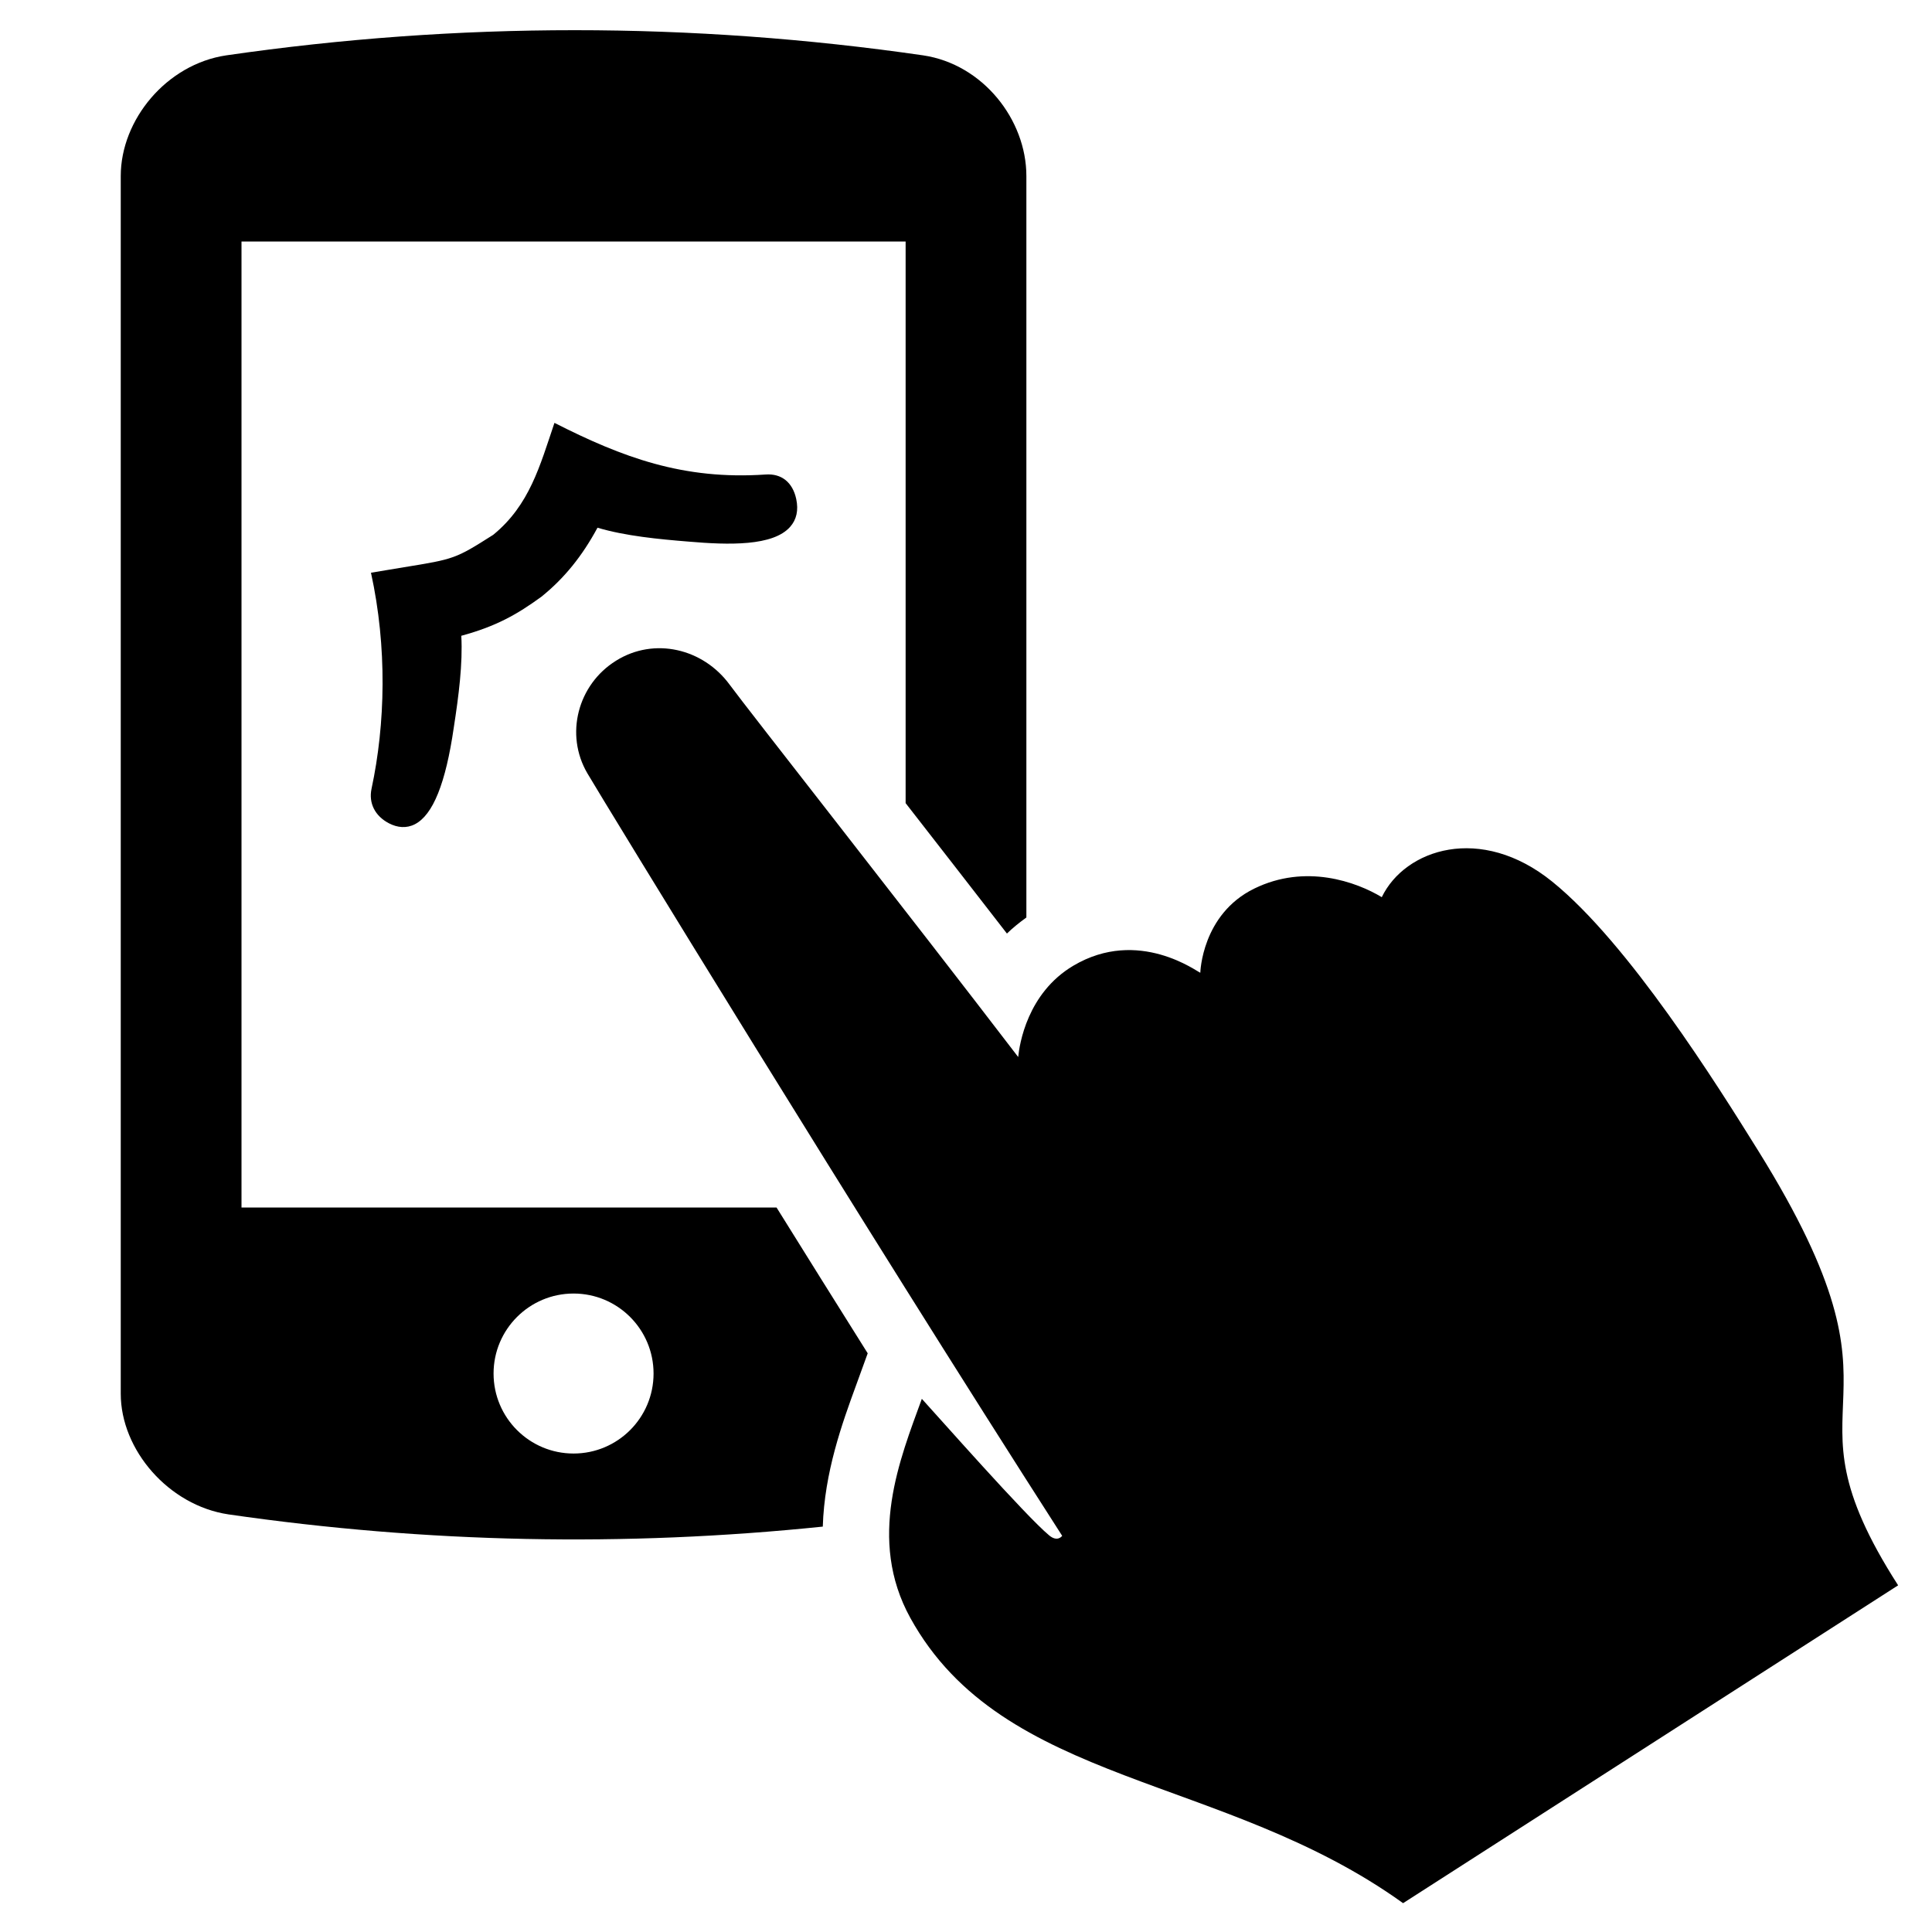 <?xml version="1.0" encoding="utf-8"?>
<!-- Generator: Adobe Illustrator 19.1.0, SVG Export Plug-In . SVG Version: 6.00 Build 0)  -->
<svg version="1.2" baseProfile="tiny" xmlns="http://www.w3.org/2000/svg" xmlns:xlink="http://www.w3.org/1999/xlink" x="0px"
	 y="0px" width="64px" height="64px" viewBox="0 0 64 64" xml:space="preserve">
<g id="Box">
	<rect fill="none" width="64" height="64"/>
</g>
<g id="Icon">
	<g>
		<path d="M8,40V8h22v18.605c1.068,1.371,2.231,2.867,3.356,4.32c0.191-0.187,0.411-0.363,0.644-0.532
			c0-8.187,0-16.375,0-24.562c0-1.866-1.441-3.703-3.418-3.997c-7.681-1.112-15.408-1.112-23.089,0
			C5.517,2.128,4,3.966,4,5.831C4,19.277,4,32.723,4,46.169c0,1.866,1.592,3.703,3.568,3.997
			c6.572,0.951,13.122,1.082,19.688,0.405c0.054-1.8,0.644-3.427,1.102-4.679l0.386-1.062
			c-1.026-1.633-2.043-3.259-3.02-4.83H8z M19,48.15c-1.464,0-2.65-1.187-2.65-2.65s1.187-2.65,2.65-2.65
			s2.65,1.187,2.65,2.65S20.464,48.15,19,48.15z"/>
		<path d="M58.245,38.122c-1.36-2.185-4.291-6.865-6.823-8.915c-2.37-1.918-4.879-1.082-5.649,0.513
			c-0.838-0.505-2.523-1.119-4.227-0.283c-1.739,0.853-1.784,2.786-1.784,2.786
			c-0.08-0.011-2.04-1.516-4.206-0.233c-1.528,0.906-1.786,2.611-1.827,3.025
			c-3.619-4.729-8.936-11.487-9.559-12.335c-0.881-1.2-2.497-1.582-3.76-0.795l-0.006,0.004
			c-1.265,0.787-1.7,2.442-0.947,3.727c0.531,0.906,9.042,14.844,15.729,25.26
			c-0.035,0.047-0.18,0.193-0.43-0.013c-0.771-0.636-3.714-3.976-4.219-4.525
			c-0.715,1.97-1.823,4.645-0.38,7.26c3.075,5.573,10.367,5.165,16.322,9.447l16.399-10.529
			C58.695,46.002,63.768,46.998,58.245,38.122z"/>
		<path d="M19.793,17.481c0.923,0.275,2.035,0.381,3.013,0.46c1.347,0.117,2.802,0.152,3.368-0.488
			c0.214-0.242,0.281-0.552,0.202-0.923c-0.118-0.551-0.487-0.851-1.018-0.811
			c-2.723,0.185-4.732-0.565-6.991-1.711c-0.483,1.427-0.825,2.725-2.029,3.709
			c-1.254,0.796-1.285,0.802-2.959,1.074c-0.503,0.082-0.604,0.098-1.09,0.181
			c0.541,2.466,0.477,5.014,0.019,7.154c-0.102,0.478,0.114,0.907,0.579,1.148c0.276,0.143,0.575,0.174,0.856,0.03
			c0.601-0.308,1.022-1.359,1.29-3.209c0.16-1.034,0.3-2.111,0.248-3.034c1.164-0.315,1.861-0.716,2.658-1.297
			C18.689,19.158,19.281,18.429,19.793,17.481z"/>
	</g>
</g>
</svg>
